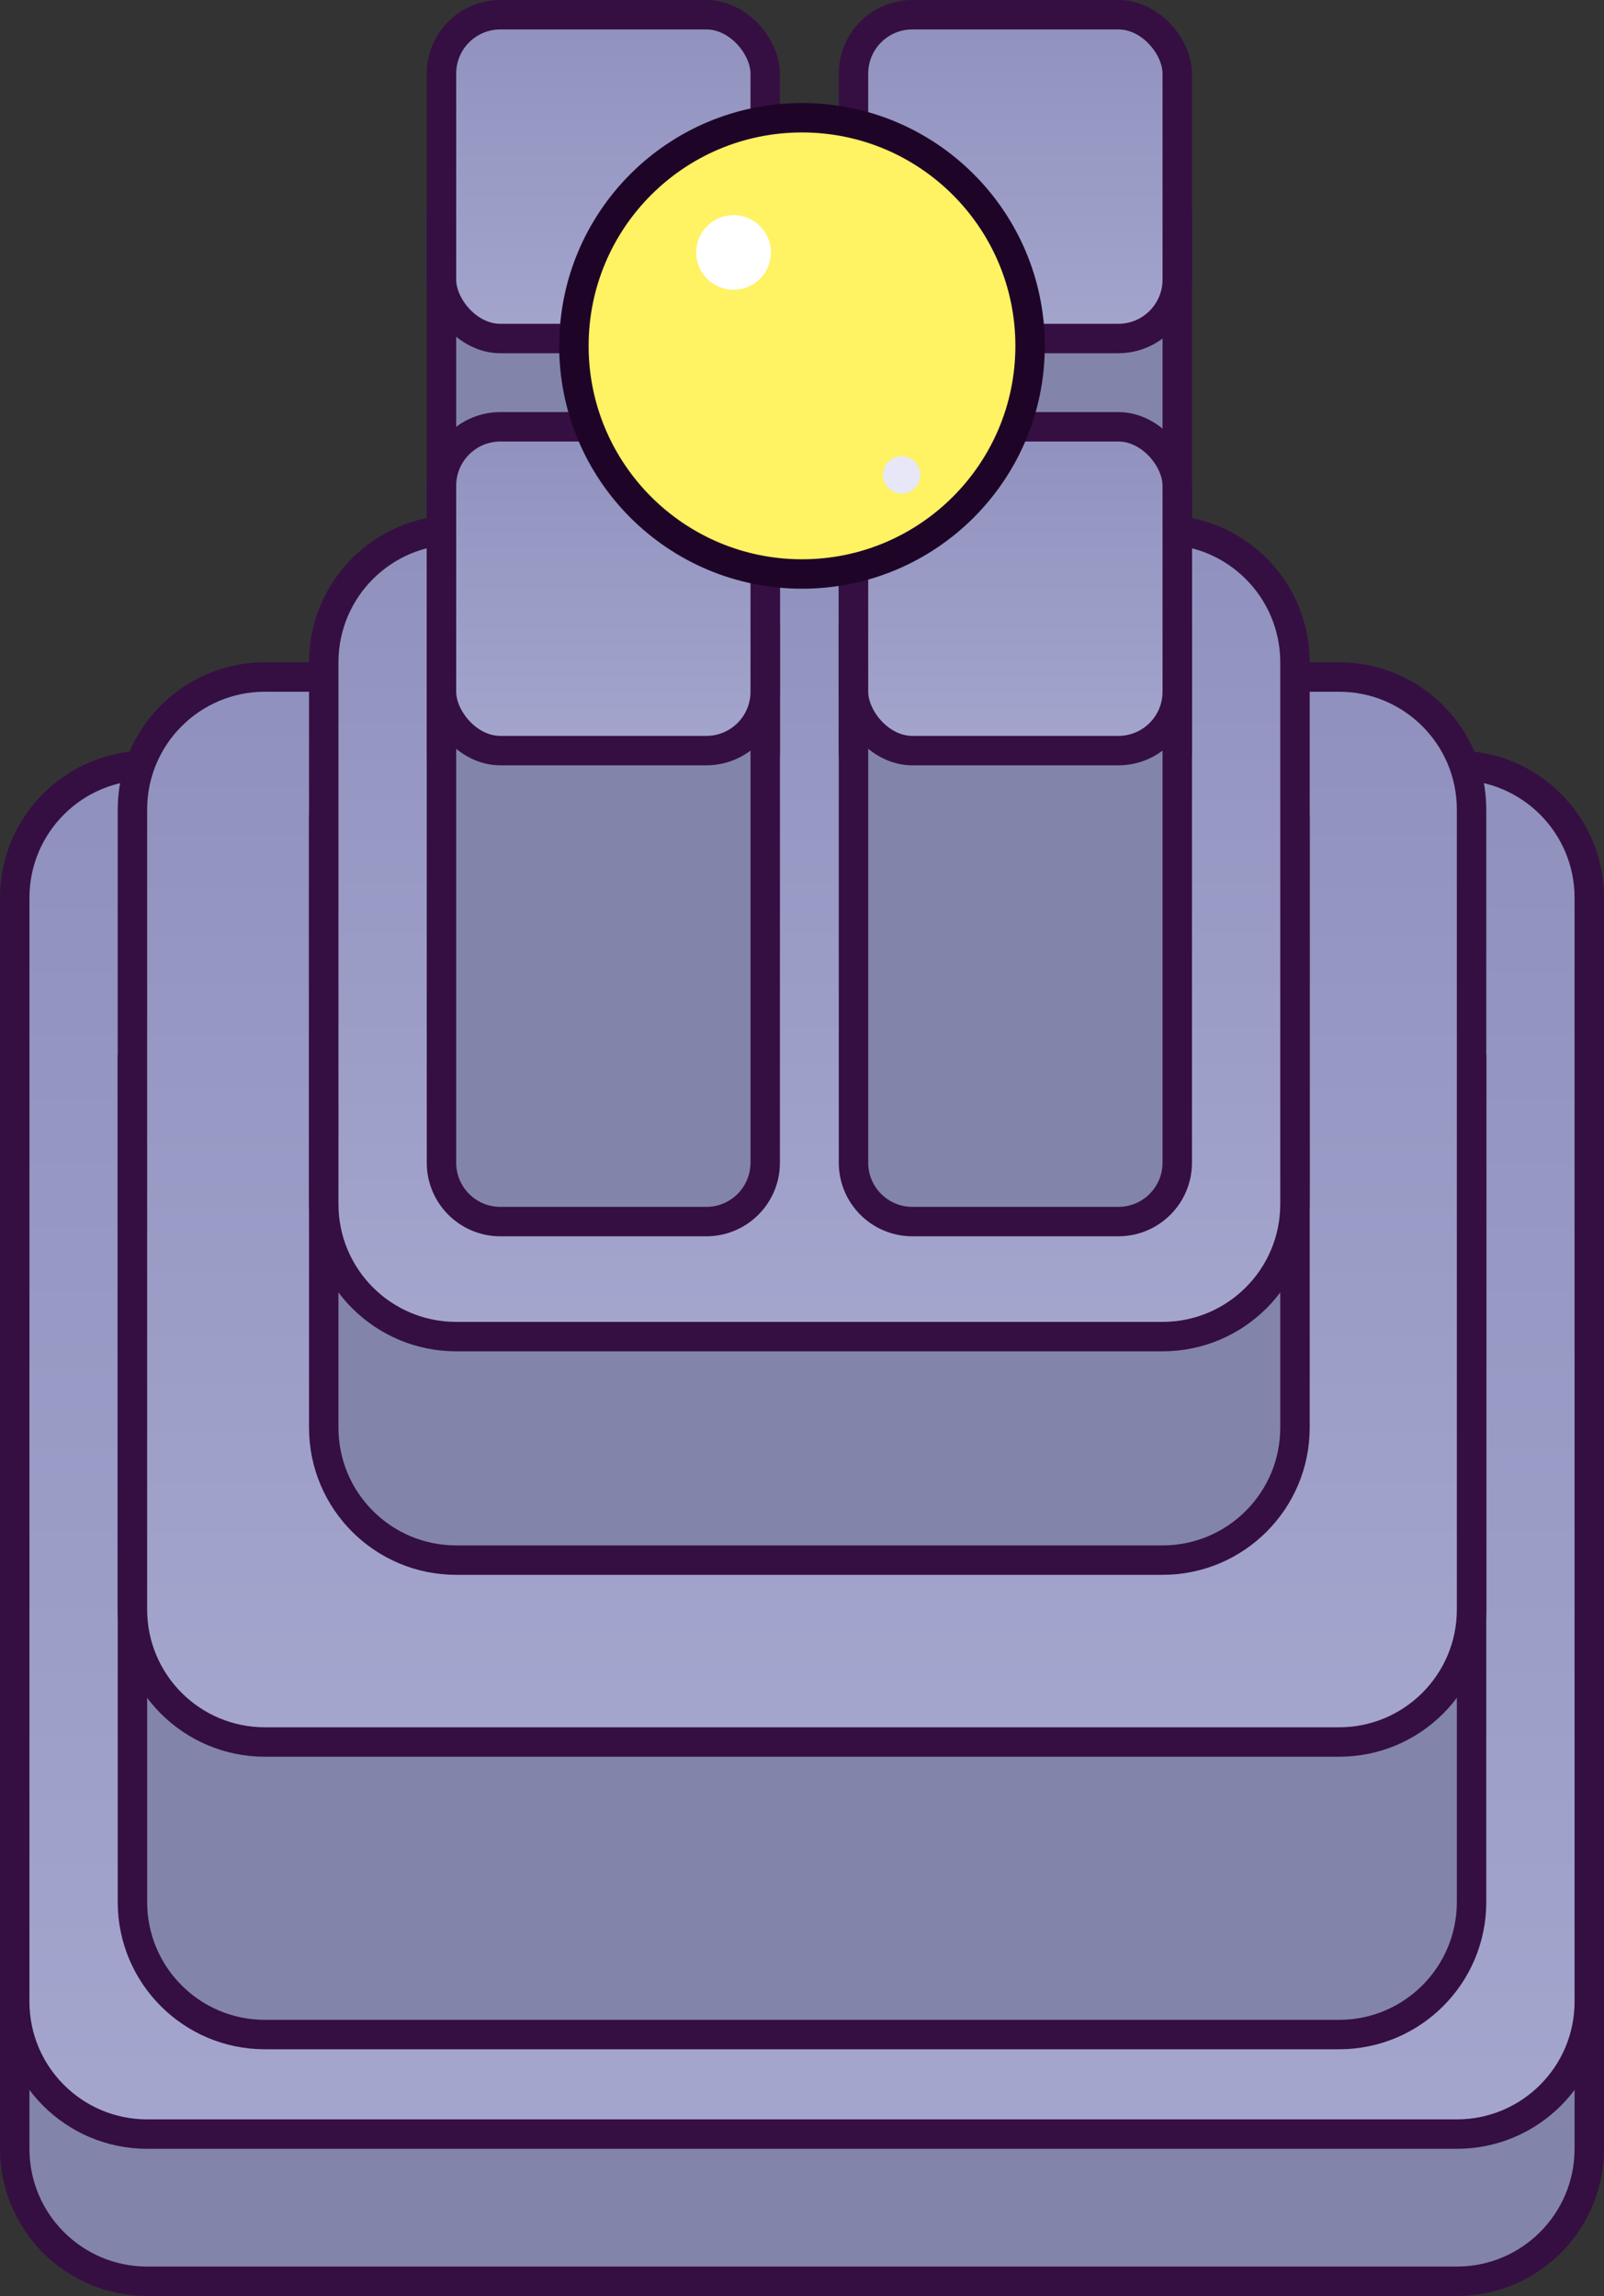 <svg width="109" height="156" viewBox="0 0 109 156" fill="none" xmlns="http://www.w3.org/2000/svg">
<rect x="0" y="0" width="109" height="156" fill="#333333" stroke="none"/>
<path d="M1 71H108V146C108 150.971 103.971 155 99 155H10C5.029 155 1 150.971 1 146V71Z" fill="#8384AA" stroke="#350F42" stroke-width="2"/>
<path d="M1 61C1 56.029 5.029 52 10 52H99C103.971 52 108 56.029 108 61V136C108 140.971 103.971 145 99 145H10C5.029 145 1 140.971 1 136V61Z" fill="url(#paint0_linear_2294_2349)" stroke="#350F42" stroke-width="2"/>
<path d="M9 72.672H100V129.237C100 134.207 95.971 138.237 91 138.237H18C13.029 138.237 9 134.207 9 129.237V72.672Z" fill="#8384AA" stroke="#350F42" stroke-width="2"/>
<path d="M9 55C9 50.029 13.029 46 18 46H91C95.971 46 100 50.029 100 55V109.36C100 114.331 95.971 118.36 91 118.36H18C13.029 118.36 9 114.331 9 109.36V55Z" fill="url(#paint1_linear_2294_2349)" stroke="#350F42" stroke-width="2"/>
<path d="M22 56.379H88V97.002C88 101.972 83.971 106.002 79 106.002H31C26.029 106.002 22 101.972 22 97.002V56.379Z" fill="#8384AA" stroke="#350F42" stroke-width="2"/>
<path d="M22 45C22 40.029 26.029 36 31 36H79C83.971 36 88 40.029 88 45V81.815C88 86.785 83.971 90.815 79 90.815H31C26.029 90.815 22 86.785 22 81.815V45Z" fill="url(#paint2_linear_2294_2349)" stroke="#350F42" stroke-width="2"/>
<path d="M30 15.416H52V51C52 53.209 50.209 55 48 55H34C31.791 55 30 53.209 30 51V15.416Z" fill="#8384AA" stroke="#350F42" stroke-width="2"/>
<rect x="30" y="1" width="22" height="22" rx="4" fill="url(#paint3_linear_2294_2349)" stroke="#350F42" stroke-width="2"/>
<path d="M30 43.416H52V79C52 81.209 50.209 83 48 83H34C31.791 83 30 81.209 30 79V43.416Z" fill="#8384AA" stroke="#350F42" stroke-width="2"/>
<rect x="30" y="29" width="22" height="22" rx="4" fill="url(#paint4_linear_2294_2349)" stroke="#350F42" stroke-width="2"/>
<path d="M58 15.416H80V51C80 53.209 78.209 55 76 55H62C59.791 55 58 53.209 58 51V15.416Z" fill="#8384AA" stroke="#350F42" stroke-width="2"/>
<rect x="58" y="1" width="22" height="22" rx="4" fill="url(#paint5_linear_2294_2349)" stroke="#350F42" stroke-width="2"/>
<path d="M58 43.416H80V79C80 81.209 78.209 83 76 83H62C59.791 83 58 81.209 58 79V43.416Z" fill="#8384AA" stroke="#350F42" stroke-width="2"/>
<rect x="58" y="29" width="22" height="22" rx="4" fill="url(#paint6_linear_2294_2349)" stroke="#350F42" stroke-width="2"/>
<circle cx="54.5" cy="23.5" r="15.5" fill="#FFF263" stroke="#1E0528" stroke-width="2"/>
<circle cx="49.847" cy="17.154" r="2.538" fill="white"/>
<circle cx="61.269" cy="32.269" r="1.269" fill="#E7E7F8"/>
<defs>
<linearGradient id="paint0_linear_2294_2349" x1="54.5" y1="51" x2="54.5" y2="146" gradientUnits="userSpaceOnUse">
<stop stop-color="#8F90BD"/>
<stop offset="1" stop-color="#A5A6CE"/>
</linearGradient>
<linearGradient id="paint1_linear_2294_2349" x1="54.5" y1="45" x2="54.5" y2="119.36" gradientUnits="userSpaceOnUse">
<stop stop-color="#8F90BD"/>
<stop offset="1" stop-color="#A5A6CE"/>
</linearGradient>
<linearGradient id="paint2_linear_2294_2349" x1="55" y1="35" x2="55" y2="91.815" gradientUnits="userSpaceOnUse">
<stop stop-color="#8F90BD"/>
<stop offset="1" stop-color="#A5A6CE"/>
</linearGradient>
<linearGradient id="paint3_linear_2294_2349" x1="41" y1="0" x2="41" y2="24" gradientUnits="userSpaceOnUse">
<stop stop-color="#8F90BD"/>
<stop offset="1" stop-color="#A5A6CE"/>
</linearGradient>
<linearGradient id="paint4_linear_2294_2349" x1="41" y1="28" x2="41" y2="52" gradientUnits="userSpaceOnUse">
<stop stop-color="#8F90BD"/>
<stop offset="1" stop-color="#A5A6CE"/>
</linearGradient>
<linearGradient id="paint5_linear_2294_2349" x1="69" y1="0" x2="69" y2="24" gradientUnits="userSpaceOnUse">
<stop stop-color="#8F90BD"/>
<stop offset="1" stop-color="#A5A6CE"/>
</linearGradient>
<linearGradient id="paint6_linear_2294_2349" x1="69" y1="28" x2="69" y2="52" gradientUnits="userSpaceOnUse">
<stop stop-color="#8F90BD"/>
<stop offset="1" stop-color="#A5A6CE"/>
</linearGradient>
</defs>
</svg>
